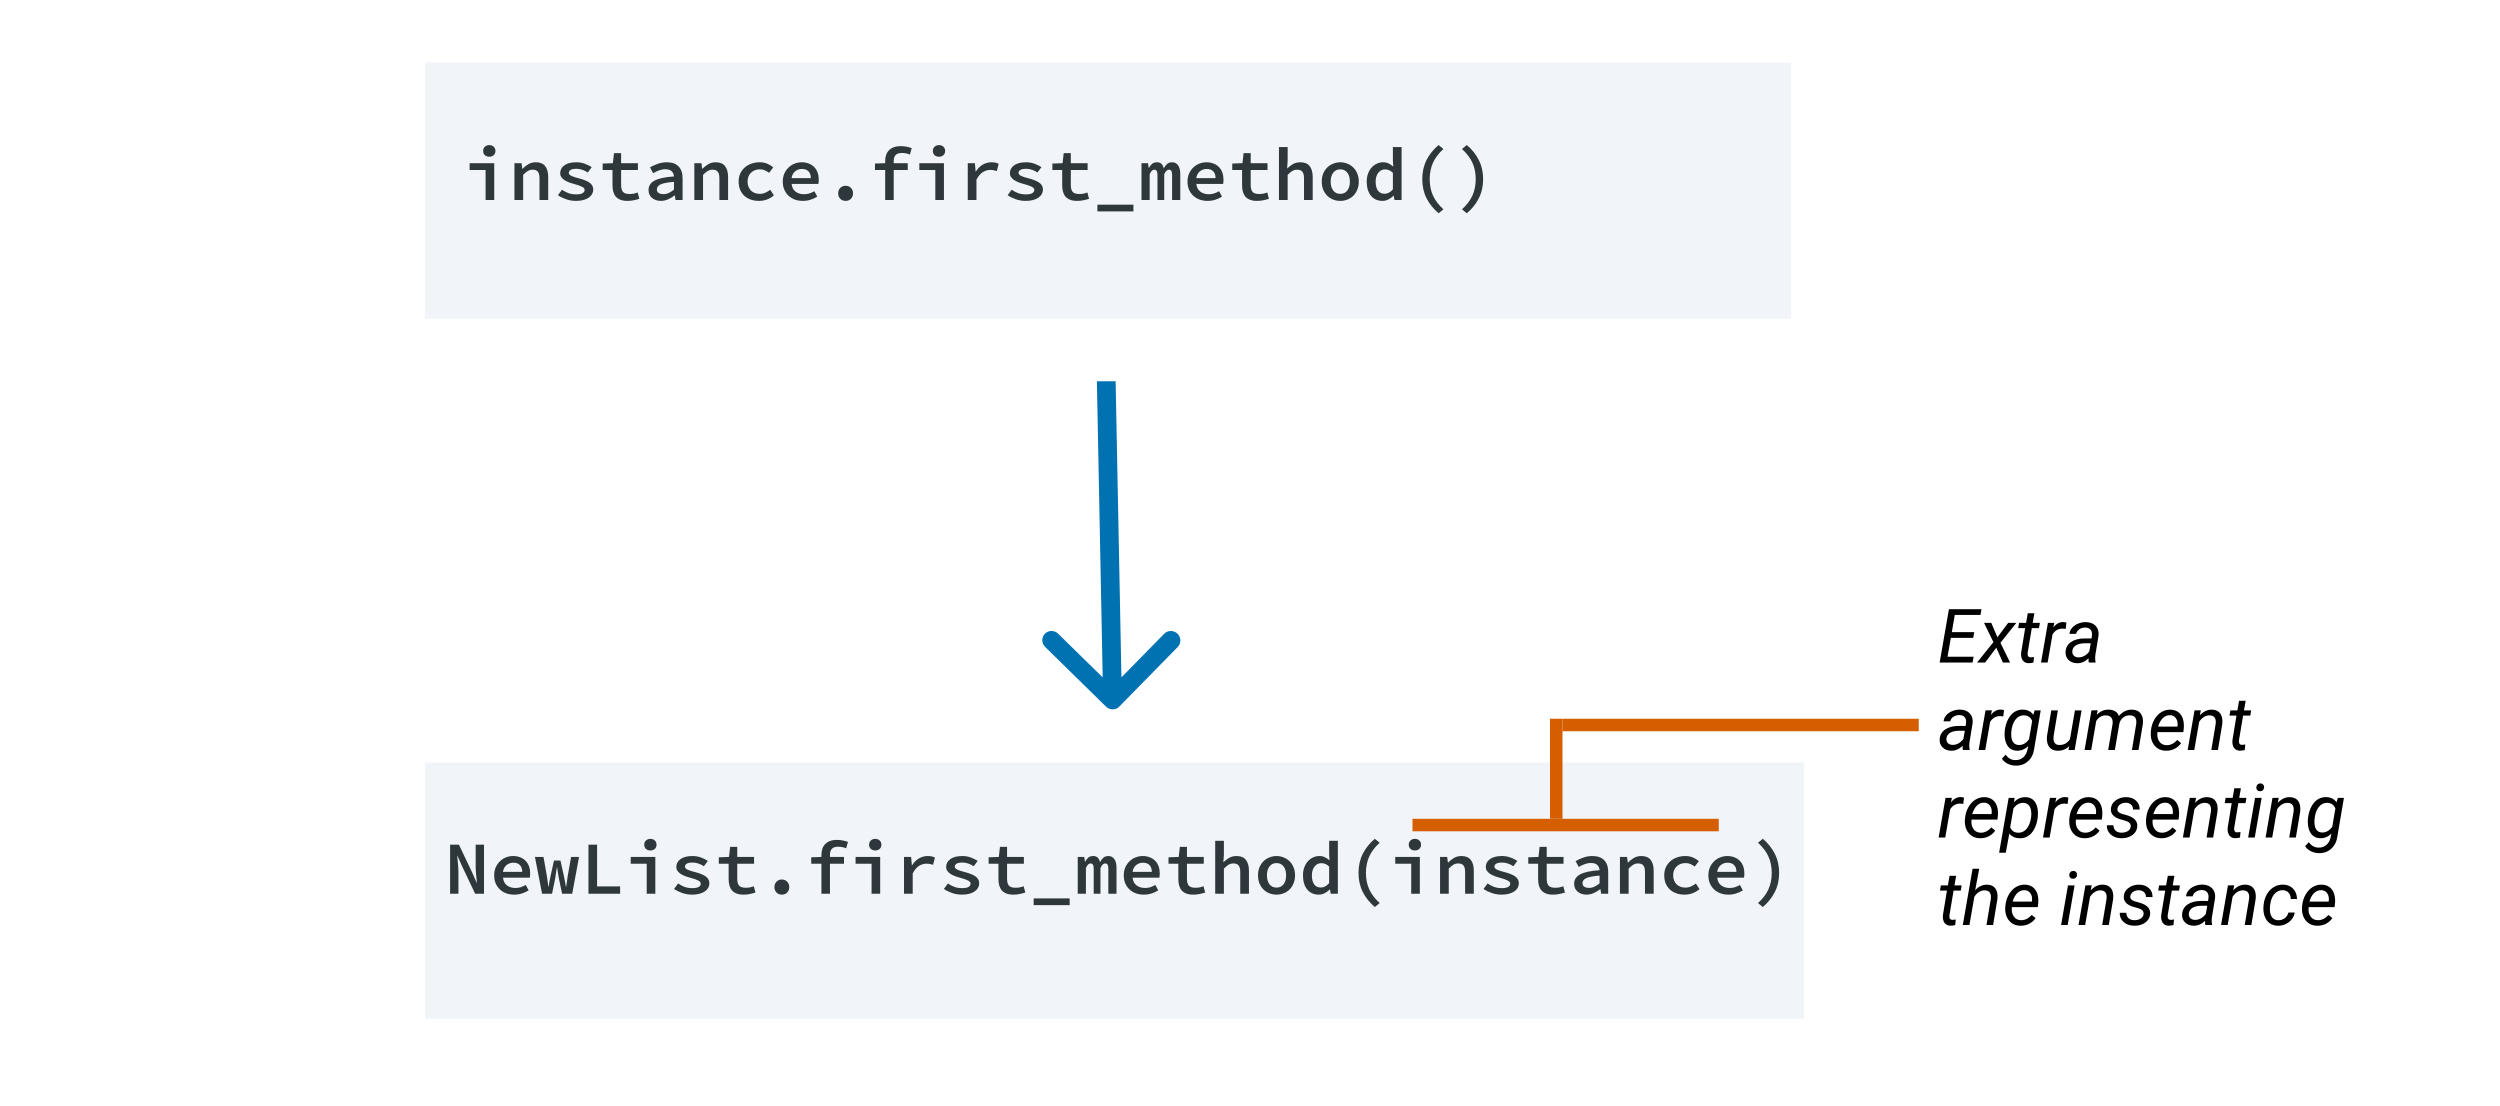 <svg width="400" height="177" viewBox="0 0 400 177" fill="none" xmlns="http://www.w3.org/2000/svg">
<rect width="400" height="177" fill="white"/>
<path d="M176.96 113.06C177.557 113.646 178.507 113.646 179.081 113.06L188.44 103.516C189.015 102.931 188.996 101.981 188.399 101.395C187.801 100.81 186.852 100.81 186.277 101.395L177.958 109.879L169.307 101.395C168.71 100.81 167.76 100.81 167.185 101.395C166.611 101.981 166.63 102.931 167.227 103.516L176.96 113.06ZM175.5 61L176.5 112L179.5 112L178.5 61L175.5 61Z" fill="#0072B2"/>
<path d="M68 10H286.571V51H68V10Z" fill="#F1F4F8"/>
<path d="M75.141 26.108H79.077V32H77.697V27.2H75.141V26.108ZM78.285 25.076C78.005 25.076 77.769 24.992 77.577 24.824C77.393 24.656 77.301 24.432 77.301 24.152C77.301 23.872 77.393 23.648 77.577 23.48C77.769 23.304 78.005 23.216 78.285 23.216C78.573 23.216 78.809 23.304 78.993 23.48C79.177 23.648 79.269 23.872 79.269 24.152C79.269 24.432 79.177 24.656 78.993 24.824C78.809 24.992 78.573 25.076 78.285 25.076ZM82.312 26.108H83.453L83.561 26.996H83.609C83.888 26.716 84.197 26.476 84.532 26.276C84.876 26.068 85.276 25.964 85.733 25.964C86.412 25.964 86.912 26.172 87.233 26.588C87.552 26.996 87.713 27.584 87.713 28.352V32H86.32V28.532C86.32 28.052 86.237 27.704 86.069 27.488C85.909 27.264 85.624 27.152 85.216 27.152C84.928 27.152 84.672 27.22 84.448 27.356C84.225 27.492 83.977 27.7 83.704 27.98V32H82.312V26.108ZM89.916 30.356C90.252 30.588 90.6 30.772 90.96 30.908C91.328 31.036 91.74 31.1 92.196 31.1C92.66 31.1 93 31.036 93.216 30.908C93.432 30.772 93.54 30.6 93.54 30.392C93.54 30.184 93.4 30.012 93.12 29.876C92.84 29.732 92.4 29.58 91.8 29.42C91.52 29.348 91.248 29.26 90.984 29.156C90.72 29.052 90.488 28.932 90.288 28.796C90.088 28.66 89.928 28.504 89.808 28.328C89.688 28.152 89.628 27.952 89.628 27.728C89.628 27.208 89.852 26.784 90.3 26.456C90.748 26.128 91.392 25.964 92.232 25.964C92.712 25.964 93.164 26.044 93.588 26.204C94.012 26.364 94.376 26.544 94.68 26.744L94.044 27.596C93.78 27.42 93.496 27.28 93.192 27.176C92.896 27.064 92.58 27.008 92.244 27.008C91.788 27.008 91.468 27.072 91.284 27.2C91.1 27.32 91.008 27.472 91.008 27.656C91.008 27.76 91.048 27.856 91.128 27.944C91.216 28.024 91.332 28.1 91.476 28.172C91.628 28.236 91.804 28.3 92.004 28.364C92.204 28.428 92.424 28.488 92.664 28.544C93.008 28.632 93.316 28.732 93.588 28.844C93.868 28.948 94.104 29.068 94.296 29.204C94.496 29.34 94.648 29.5 94.752 29.684C94.864 29.868 94.92 30.08 94.92 30.32C94.92 30.576 94.86 30.816 94.74 31.04C94.62 31.256 94.444 31.448 94.212 31.616C93.98 31.776 93.692 31.904 93.348 32C93.004 32.096 92.608 32.144 92.16 32.144C91.608 32.144 91.08 32.056 90.576 31.88C90.072 31.704 89.636 31.488 89.268 31.232L89.916 30.356ZM97.999 27.2H96.427V26.168L98.059 26.108L98.239 24.5H99.379V26.108H102.067V27.2H99.379V29.624C99.379 30.112 99.479 30.472 99.679 30.704C99.879 30.928 100.231 31.04 100.735 31.04C100.991 31.04 101.223 31.02 101.431 30.98C101.639 30.932 101.839 30.872 102.031 30.8L102.295 31.808C102.031 31.896 101.739 31.972 101.419 32.036C101.099 32.108 100.759 32.144 100.399 32.144C99.951 32.144 99.575 32.084 99.271 31.964C98.967 31.844 98.719 31.676 98.527 31.46C98.343 31.236 98.207 30.968 98.119 30.656C98.039 30.344 97.999 30 97.999 29.624V27.2ZM103.766 30.416C103.766 30.088 103.842 29.8 103.994 29.552C104.146 29.296 104.386 29.08 104.714 28.904C105.042 28.728 105.462 28.584 105.974 28.472C106.486 28.36 107.106 28.28 107.834 28.232C107.81 27.896 107.69 27.62 107.474 27.404C107.258 27.188 106.91 27.08 106.43 27.08C106.094 27.08 105.762 27.144 105.434 27.272C105.114 27.392 104.802 27.536 104.498 27.704L103.994 26.78C104.354 26.572 104.766 26.384 105.23 26.216C105.694 26.048 106.178 25.964 106.682 25.964C107.506 25.964 108.134 26.184 108.566 26.624C108.998 27.056 109.214 27.684 109.214 28.508V32H108.086L107.978 31.268H107.942C107.63 31.508 107.282 31.716 106.898 31.892C106.522 32.06 106.134 32.144 105.734 32.144C105.446 32.144 105.182 32.1 104.942 32.012C104.702 31.932 104.494 31.816 104.318 31.664C104.142 31.512 104.006 31.332 103.91 31.124C103.814 30.908 103.766 30.672 103.766 30.416ZM105.098 30.308C105.098 30.572 105.198 30.764 105.398 30.884C105.606 31.004 105.858 31.064 106.154 31.064C106.45 31.064 106.734 31 107.006 30.872C107.286 30.736 107.562 30.56 107.834 30.344V29.096C107.306 29.136 106.866 29.192 106.514 29.264C106.162 29.328 105.882 29.412 105.674 29.516C105.466 29.62 105.318 29.74 105.23 29.876C105.142 30.004 105.098 30.148 105.098 30.308ZM111.094 26.108H112.234L112.342 26.996H112.39C112.67 26.716 112.978 26.476 113.314 26.276C113.658 26.068 114.058 25.964 114.514 25.964C115.194 25.964 115.694 26.172 116.014 26.588C116.334 26.996 116.494 27.584 116.494 28.352V32H115.102V28.532C115.102 28.052 115.018 27.704 114.85 27.488C114.69 27.264 114.406 27.152 113.998 27.152C113.71 27.152 113.454 27.22 113.23 27.356C113.006 27.492 112.758 27.7 112.486 27.98V32H111.094V26.108ZM118.181 29.06C118.181 28.572 118.269 28.136 118.445 27.752C118.629 27.368 118.873 27.044 119.177 26.78C119.481 26.516 119.837 26.316 120.245 26.18C120.653 26.036 121.081 25.964 121.529 25.964C122.009 25.964 122.429 26.044 122.789 26.204C123.157 26.364 123.465 26.56 123.713 26.792L123.053 27.656C122.821 27.472 122.585 27.332 122.345 27.236C122.113 27.14 121.865 27.092 121.601 27.092C121.009 27.092 120.529 27.272 120.161 27.632C119.793 27.984 119.609 28.46 119.609 29.06C119.609 29.356 119.657 29.624 119.753 29.864C119.849 30.104 119.981 30.312 120.149 30.488C120.325 30.656 120.533 30.788 120.773 30.884C121.013 30.972 121.277 31.016 121.565 31.016C121.901 31.016 122.205 30.952 122.477 30.824C122.757 30.696 123.013 30.544 123.245 30.368L123.821 31.256C123.485 31.552 123.109 31.776 122.693 31.928C122.277 32.072 121.857 32.144 121.433 32.144C120.969 32.144 120.537 32.076 120.137 31.94C119.745 31.804 119.401 31.604 119.105 31.34C118.817 31.076 118.589 30.752 118.421 30.368C118.261 29.984 118.181 29.548 118.181 29.06ZM125.244 29.06C125.244 28.58 125.328 28.148 125.496 27.764C125.672 27.38 125.9 27.056 126.18 26.792C126.46 26.52 126.78 26.316 127.14 26.18C127.508 26.036 127.884 25.964 128.268 25.964C128.708 25.964 129.096 26.036 129.432 26.18C129.776 26.316 130.064 26.508 130.296 26.756C130.528 26.996 130.704 27.288 130.824 27.632C130.944 27.976 131.004 28.352 131.004 28.76C131.004 28.896 130.996 29.024 130.98 29.144C130.972 29.264 130.96 29.36 130.944 29.432H126.66C126.708 29.96 126.916 30.368 127.284 30.656C127.652 30.936 128.104 31.076 128.64 31.076C128.944 31.076 129.228 31.036 129.492 30.956C129.756 30.868 130.024 30.748 130.296 30.596L130.764 31.46C130.444 31.66 130.088 31.824 129.696 31.952C129.304 32.08 128.892 32.144 128.46 32.144C128.012 32.144 127.592 32.076 127.2 31.94C126.808 31.796 126.468 31.592 126.18 31.328C125.892 31.064 125.664 30.744 125.496 30.368C125.328 29.984 125.244 29.548 125.244 29.06ZM129.732 28.496C129.732 28.04 129.612 27.684 129.372 27.428C129.132 27.164 128.776 27.032 128.304 27.032C127.904 27.032 127.548 27.156 127.236 27.404C126.924 27.652 126.728 28.016 126.648 28.496H129.732ZM134.108 30.932C134.108 30.58 134.22 30.292 134.444 30.068C134.668 29.836 134.952 29.72 135.296 29.72C135.64 29.72 135.924 29.836 136.148 30.068C136.372 30.292 136.484 30.58 136.484 30.932C136.484 31.284 136.372 31.576 136.148 31.808C135.924 32.032 135.64 32.144 135.296 32.144C134.952 32.144 134.668 32.032 134.444 31.808C134.22 31.576 134.108 31.284 134.108 30.932ZM145.587 24.728C145.371 24.64 145.159 24.576 144.951 24.536C144.751 24.496 144.531 24.476 144.291 24.476C143.835 24.476 143.503 24.588 143.295 24.812C143.095 25.028 142.995 25.344 142.995 25.76V26.108H145.239V27.2H142.995V32H141.627V27.2H139.995V26.168L141.627 26.108V25.784C141.627 25.44 141.675 25.12 141.771 24.824C141.867 24.528 142.015 24.276 142.215 24.068C142.423 23.852 142.683 23.684 142.995 23.564C143.315 23.444 143.691 23.384 144.123 23.384C144.443 23.384 144.747 23.412 145.035 23.468C145.331 23.524 145.611 23.604 145.875 23.708L145.587 24.728ZM147.094 26.108H151.03V32H149.65V27.2H147.094V26.108ZM150.238 25.076C149.958 25.076 149.722 24.992 149.53 24.824C149.346 24.656 149.254 24.432 149.254 24.152C149.254 23.872 149.346 23.648 149.53 23.48C149.722 23.304 149.958 23.216 150.238 23.216C150.526 23.216 150.762 23.304 150.946 23.48C151.13 23.648 151.222 23.872 151.222 24.152C151.222 24.432 151.13 24.656 150.946 24.824C150.762 24.992 150.526 25.076 150.238 25.076ZM154.842 26.108H155.982L156.102 27.44H156.138C156.442 26.96 156.806 26.596 157.23 26.348C157.662 26.092 158.134 25.964 158.646 25.964C158.886 25.964 159.09 25.984 159.258 26.024C159.434 26.056 159.61 26.116 159.786 26.204L159.498 27.368C159.306 27.304 159.134 27.26 158.982 27.236C158.838 27.204 158.654 27.188 158.43 27.188C158.022 27.188 157.63 27.304 157.254 27.536C156.878 27.768 156.538 28.172 156.234 28.748V32H154.842V26.108ZM161.869 30.356C162.205 30.588 162.553 30.772 162.913 30.908C163.281 31.036 163.693 31.1 164.149 31.1C164.613 31.1 164.953 31.036 165.169 30.908C165.385 30.772 165.493 30.6 165.493 30.392C165.493 30.184 165.353 30.012 165.073 29.876C164.793 29.732 164.353 29.58 163.753 29.42C163.473 29.348 163.201 29.26 162.937 29.156C162.673 29.052 162.441 28.932 162.241 28.796C162.041 28.66 161.881 28.504 161.761 28.328C161.641 28.152 161.581 27.952 161.581 27.728C161.581 27.208 161.805 26.784 162.253 26.456C162.701 26.128 163.345 25.964 164.185 25.964C164.665 25.964 165.117 26.044 165.541 26.204C165.965 26.364 166.329 26.544 166.633 26.744L165.997 27.596C165.733 27.42 165.449 27.28 165.145 27.176C164.849 27.064 164.533 27.008 164.197 27.008C163.741 27.008 163.421 27.072 163.237 27.2C163.053 27.32 162.961 27.472 162.961 27.656C162.961 27.76 163.001 27.856 163.081 27.944C163.169 28.024 163.285 28.1 163.429 28.172C163.581 28.236 163.757 28.3 163.957 28.364C164.157 28.428 164.377 28.488 164.617 28.544C164.961 28.632 165.269 28.732 165.541 28.844C165.821 28.948 166.057 29.068 166.249 29.204C166.449 29.34 166.601 29.5 166.705 29.684C166.817 29.868 166.873 30.08 166.873 30.32C166.873 30.576 166.813 30.816 166.693 31.04C166.573 31.256 166.397 31.448 166.165 31.616C165.933 31.776 165.645 31.904 165.301 32C164.957 32.096 164.561 32.144 164.113 32.144C163.561 32.144 163.033 32.056 162.529 31.88C162.025 31.704 161.589 31.488 161.221 31.232L161.869 30.356ZM169.952 27.2H168.38V26.168L170.012 26.108L170.192 24.5H171.332V26.108H174.02V27.2H171.332V29.624C171.332 30.112 171.432 30.472 171.632 30.704C171.832 30.928 172.184 31.04 172.688 31.04C172.944 31.04 173.176 31.02 173.384 30.98C173.592 30.932 173.792 30.872 173.984 30.8L174.248 31.808C173.984 31.896 173.692 31.972 173.372 32.036C173.052 32.108 172.712 32.144 172.352 32.144C171.904 32.144 171.528 32.084 171.224 31.964C170.92 31.844 170.672 31.676 170.48 31.46C170.296 31.236 170.16 30.968 170.072 30.656C169.992 30.344 169.952 30 169.952 29.624V27.2ZM181.348 32.744V33.824H175.588V32.744H181.348ZM182.639 26.108H183.683L183.791 26.864H183.827C183.963 26.608 184.127 26.396 184.319 26.228C184.519 26.052 184.787 25.964 185.123 25.964C185.699 25.964 186.059 26.292 186.203 26.948C186.339 26.668 186.511 26.436 186.719 26.252C186.935 26.06 187.207 25.964 187.535 25.964C187.951 25.964 188.271 26.128 188.495 26.456C188.727 26.776 188.843 27.232 188.843 27.824V32H187.535V27.932C187.535 27.412 187.371 27.152 187.043 27.152C186.883 27.152 186.743 27.212 186.623 27.332C186.503 27.452 186.387 27.636 186.275 27.884V32H185.195V27.932C185.195 27.412 185.027 27.152 184.691 27.152C184.531 27.152 184.395 27.212 184.283 27.332C184.171 27.452 184.059 27.636 183.947 27.884V32H182.639V26.108ZM190.002 29.06C190.002 28.58 190.086 28.148 190.254 27.764C190.43 27.38 190.658 27.056 190.938 26.792C191.218 26.52 191.538 26.316 191.898 26.18C192.266 26.036 192.642 25.964 193.026 25.964C193.466 25.964 193.854 26.036 194.19 26.18C194.534 26.316 194.822 26.508 195.054 26.756C195.286 26.996 195.462 27.288 195.582 27.632C195.702 27.976 195.762 28.352 195.762 28.76C195.762 28.896 195.754 29.024 195.738 29.144C195.73 29.264 195.718 29.36 195.702 29.432H191.418C191.466 29.96 191.674 30.368 192.042 30.656C192.41 30.936 192.862 31.076 193.398 31.076C193.702 31.076 193.986 31.036 194.25 30.956C194.514 30.868 194.782 30.748 195.054 30.596L195.522 31.46C195.202 31.66 194.846 31.824 194.454 31.952C194.062 32.08 193.65 32.144 193.218 32.144C192.77 32.144 192.35 32.076 191.958 31.94C191.566 31.796 191.226 31.592 190.938 31.328C190.65 31.064 190.422 30.744 190.254 30.368C190.086 29.984 190.002 29.548 190.002 29.06ZM194.49 28.496C194.49 28.04 194.37 27.684 194.13 27.428C193.89 27.164 193.534 27.032 193.062 27.032C192.662 27.032 192.306 27.156 191.994 27.404C191.682 27.652 191.486 28.016 191.406 28.496H194.49ZM198.733 27.2H197.161V26.168L198.793 26.108L198.973 24.5H200.113V26.108H202.801V27.2H200.113V29.624C200.113 30.112 200.213 30.472 200.413 30.704C200.613 30.928 200.965 31.04 201.469 31.04C201.725 31.04 201.957 31.02 202.165 30.98C202.373 30.932 202.573 30.872 202.765 30.8L203.029 31.808C202.765 31.896 202.473 31.972 202.153 32.036C201.833 32.108 201.493 32.144 201.133 32.144C200.685 32.144 200.309 32.084 200.005 31.964C199.701 31.844 199.453 31.676 199.261 31.46C199.077 31.236 198.941 30.968 198.853 30.656C198.773 30.344 198.733 30 198.733 29.624V27.2ZM204.633 23.528H206.025V25.712L205.941 26.972C206.213 26.7 206.517 26.464 206.853 26.264C207.197 26.064 207.597 25.964 208.053 25.964C208.733 25.964 209.233 26.172 209.553 26.588C209.873 26.996 210.033 27.584 210.033 28.352V32H208.641V28.532C208.641 28.052 208.557 27.704 208.389 27.488C208.229 27.264 207.945 27.152 207.537 27.152C207.249 27.152 206.993 27.22 206.769 27.356C206.545 27.492 206.297 27.7 206.025 27.98V32H204.633V23.528ZM211.48 29.06C211.48 28.572 211.56 28.136 211.72 27.752C211.888 27.368 212.108 27.044 212.38 26.78C212.652 26.516 212.968 26.316 213.328 26.18C213.688 26.036 214.06 25.964 214.444 25.964C214.828 25.964 215.2 26.036 215.56 26.18C215.92 26.316 216.236 26.516 216.508 26.78C216.78 27.044 216.996 27.368 217.156 27.752C217.324 28.136 217.408 28.572 217.408 29.06C217.408 29.548 217.324 29.984 217.156 30.368C216.996 30.752 216.78 31.076 216.508 31.34C216.236 31.604 215.92 31.804 215.56 31.94C215.2 32.076 214.828 32.144 214.444 32.144C214.06 32.144 213.688 32.076 213.328 31.94C212.968 31.804 212.652 31.604 212.38 31.34C212.108 31.076 211.888 30.752 211.72 30.368C211.56 29.984 211.48 29.548 211.48 29.06ZM212.908 29.06C212.908 29.652 213.044 30.128 213.316 30.488C213.588 30.84 213.964 31.016 214.444 31.016C214.924 31.016 215.3 30.84 215.572 30.488C215.844 30.128 215.98 29.652 215.98 29.06C215.98 28.46 215.844 27.984 215.572 27.632C215.3 27.272 214.924 27.092 214.444 27.092C213.964 27.092 213.588 27.272 213.316 27.632C213.044 27.984 212.908 28.46 212.908 29.06ZM218.675 29.06C218.675 28.58 218.747 28.148 218.891 27.764C219.035 27.38 219.227 27.056 219.467 26.792C219.715 26.528 219.995 26.324 220.307 26.18C220.619 26.036 220.943 25.964 221.279 25.964C221.631 25.964 221.931 26.028 222.179 26.156C222.435 26.276 222.683 26.444 222.923 26.66L222.863 25.664V23.528H224.255V32H223.115L223.007 31.316H222.971C222.739 31.548 222.467 31.744 222.155 31.904C221.851 32.064 221.531 32.144 221.195 32.144C220.819 32.144 220.475 32.076 220.163 31.94C219.851 31.796 219.583 31.592 219.359 31.328C219.143 31.064 218.975 30.744 218.855 30.368C218.735 29.984 218.675 29.548 218.675 29.06ZM220.103 29.048C220.103 29.688 220.227 30.176 220.475 30.512C220.723 30.84 221.075 31.004 221.531 31.004C222.019 31.004 222.463 30.768 222.863 30.296V27.644C222.655 27.444 222.447 27.304 222.239 27.224C222.031 27.144 221.819 27.104 221.603 27.104C221.395 27.104 221.199 27.148 221.015 27.236C220.839 27.324 220.683 27.452 220.547 27.62C220.411 27.78 220.303 27.98 220.223 28.22C220.143 28.46 220.103 28.736 220.103 29.048ZM230.179 34.124C229.371 33.452 228.731 32.66 228.259 31.748C227.795 30.836 227.563 29.808 227.563 28.664C227.563 27.52 227.795 26.492 228.259 25.58C228.731 24.668 229.371 23.876 230.179 23.204L230.947 23.84C230.187 24.528 229.631 25.26 229.279 26.036C228.927 26.812 228.751 27.688 228.751 28.664C228.751 29.64 228.927 30.516 229.279 31.292C229.631 32.068 230.187 32.8 230.947 33.488L230.179 34.124ZM233.918 33.488C234.678 32.8 235.234 32.068 235.586 31.292C235.938 30.516 236.114 29.64 236.114 28.664C236.114 27.688 235.938 26.812 235.586 26.036C235.234 25.26 234.678 24.528 233.918 23.84L234.686 23.204C235.494 23.876 236.13 24.668 236.594 25.58C237.066 26.492 237.302 27.52 237.302 28.664C237.302 29.808 237.066 30.836 236.594 31.748C236.13 32.66 235.494 33.452 234.686 34.124L233.918 33.488Z" fill="#2E383C"/>
<path d="M68 122H288.611V163H68V122Z" fill="#F1F4F8"/>
<path d="M72.016 135.152H73.432L75.532 139.568L76.264 141.236H76.3C76.268 140.828 76.228 140.392 76.18 139.928C76.132 139.456 76.108 139 76.108 138.56V135.152H77.44V143H76.024L73.924 138.572L73.192 136.916H73.156C73.188 137.332 73.228 137.768 73.276 138.224C73.324 138.68 73.348 139.128 73.348 139.568V143H72.016V135.152ZM79.067 140.06C79.067 139.58 79.151 139.148 79.319 138.764C79.495 138.38 79.723 138.056 80.003 137.792C80.283 137.52 80.603 137.316 80.963 137.18C81.331 137.036 81.707 136.964 82.091 136.964C82.531 136.964 82.919 137.036 83.255 137.18C83.599 137.316 83.887 137.508 84.119 137.756C84.351 137.996 84.527 138.288 84.647 138.632C84.767 138.976 84.827 139.352 84.827 139.76C84.827 139.896 84.819 140.024 84.803 140.144C84.795 140.264 84.783 140.36 84.767 140.432H80.483C80.531 140.96 80.739 141.368 81.107 141.656C81.475 141.936 81.927 142.076 82.463 142.076C82.767 142.076 83.051 142.036 83.315 141.956C83.579 141.868 83.847 141.748 84.119 141.596L84.587 142.46C84.267 142.66 83.911 142.824 83.519 142.952C83.127 143.08 82.715 143.144 82.283 143.144C81.835 143.144 81.415 143.076 81.023 142.94C80.631 142.796 80.291 142.592 80.003 142.328C79.715 142.064 79.487 141.744 79.319 141.368C79.151 140.984 79.067 140.548 79.067 140.06ZM83.555 139.496C83.555 139.04 83.435 138.684 83.195 138.428C82.955 138.164 82.599 138.032 82.127 138.032C81.727 138.032 81.371 138.156 81.059 138.404C80.747 138.652 80.551 139.016 80.471 139.496H83.555ZM85.591 137.108H86.959L87.499 140.168C87.547 140.448 87.587 140.728 87.619 141.008C87.659 141.288 87.699 141.572 87.739 141.86H87.787C87.827 141.572 87.871 141.288 87.919 141.008C87.967 140.728 88.023 140.448 88.087 140.168L88.639 137.684H89.671L90.223 140.168C90.287 140.448 90.343 140.728 90.391 141.008C90.447 141.288 90.499 141.572 90.547 141.86H90.595C90.643 141.572 90.683 141.288 90.715 141.008C90.755 140.728 90.795 140.448 90.835 140.168L91.375 137.108H92.647L91.555 143H89.935L89.419 140.54C89.371 140.26 89.323 139.98 89.275 139.7C89.235 139.42 89.191 139.128 89.143 138.824H89.095C89.055 139.056 89.015 139.308 88.975 139.58C88.943 139.844 88.895 140.168 88.831 140.552L88.327 143H86.731L85.591 137.108ZM94.154 135.152H95.534V141.824H99.218V143H94.154V135.152ZM100.917 137.108H104.853V143H103.473V138.2H100.917V137.108ZM104.061 136.076C103.781 136.076 103.545 135.992 103.353 135.824C103.169 135.656 103.077 135.432 103.077 135.152C103.077 134.872 103.169 134.648 103.353 134.48C103.545 134.304 103.781 134.216 104.061 134.216C104.349 134.216 104.585 134.304 104.769 134.48C104.953 134.648 105.045 134.872 105.045 135.152C105.045 135.432 104.953 135.656 104.769 135.824C104.585 135.992 104.349 136.076 104.061 136.076ZM108.497 141.356C108.833 141.588 109.181 141.772 109.541 141.908C109.909 142.036 110.321 142.1 110.777 142.1C111.241 142.1 111.581 142.036 111.797 141.908C112.013 141.772 112.121 141.6 112.121 141.392C112.121 141.184 111.981 141.012 111.701 140.876C111.421 140.732 110.981 140.58 110.381 140.42C110.101 140.348 109.829 140.26 109.565 140.156C109.301 140.052 109.069 139.932 108.869 139.796C108.669 139.66 108.509 139.504 108.389 139.328C108.269 139.152 108.209 138.952 108.209 138.728C108.209 138.208 108.433 137.784 108.881 137.456C109.329 137.128 109.973 136.964 110.813 136.964C111.293 136.964 111.745 137.044 112.169 137.204C112.593 137.364 112.957 137.544 113.261 137.744L112.625 138.596C112.361 138.42 112.077 138.28 111.773 138.176C111.477 138.064 111.161 138.008 110.825 138.008C110.369 138.008 110.049 138.072 109.865 138.2C109.681 138.32 109.589 138.472 109.589 138.656C109.589 138.76 109.629 138.856 109.709 138.944C109.797 139.024 109.913 139.1 110.057 139.172C110.209 139.236 110.385 139.3 110.585 139.364C110.785 139.428 111.005 139.488 111.245 139.544C111.589 139.632 111.897 139.732 112.169 139.844C112.449 139.948 112.685 140.068 112.877 140.204C113.077 140.34 113.229 140.5 113.333 140.684C113.445 140.868 113.501 141.08 113.501 141.32C113.501 141.576 113.441 141.816 113.321 142.04C113.201 142.256 113.025 142.448 112.793 142.616C112.561 142.776 112.273 142.904 111.929 143C111.585 143.096 111.189 143.144 110.741 143.144C110.189 143.144 109.661 143.056 109.157 142.88C108.653 142.704 108.217 142.488 107.849 142.232L108.497 141.356ZM116.58 138.2H115.008V137.168L116.64 137.108L116.82 135.5H117.96V137.108H120.648V138.2H117.96V140.624C117.96 141.112 118.06 141.472 118.26 141.704C118.46 141.928 118.812 142.04 119.316 142.04C119.572 142.04 119.804 142.02 120.012 141.98C120.22 141.932 120.42 141.872 120.612 141.8L120.876 142.808C120.612 142.896 120.32 142.972 120 143.036C119.68 143.108 119.34 143.144 118.98 143.144C118.532 143.144 118.156 143.084 117.852 142.964C117.548 142.844 117.3 142.676 117.108 142.46C116.924 142.236 116.788 141.968 116.7 141.656C116.62 141.344 116.58 141 116.58 140.624V138.2ZM123.907 141.932C123.907 141.58 124.019 141.292 124.243 141.068C124.467 140.836 124.751 140.72 125.095 140.72C125.439 140.72 125.723 140.836 125.947 141.068C126.171 141.292 126.283 141.58 126.283 141.932C126.283 142.284 126.171 142.576 125.947 142.808C125.723 143.032 125.439 143.144 125.095 143.144C124.751 143.144 124.467 143.032 124.243 142.808C124.019 142.576 123.907 142.284 123.907 141.932ZM135.387 135.728C135.171 135.64 134.959 135.576 134.751 135.536C134.551 135.496 134.331 135.476 134.091 135.476C133.635 135.476 133.303 135.588 133.095 135.812C132.895 136.028 132.795 136.344 132.795 136.76V137.108H135.039V138.2H132.795V143H131.427V138.2H129.795V137.168L131.427 137.108V136.784C131.427 136.44 131.475 136.12 131.571 135.824C131.667 135.528 131.815 135.276 132.015 135.068C132.223 134.852 132.483 134.684 132.795 134.564C133.115 134.444 133.491 134.384 133.923 134.384C134.243 134.384 134.547 134.412 134.835 134.468C135.131 134.524 135.411 134.604 135.675 134.708L135.387 135.728ZM136.894 137.108H140.83V143H139.45V138.2H136.894V137.108ZM140.038 136.076C139.758 136.076 139.522 135.992 139.33 135.824C139.146 135.656 139.054 135.432 139.054 135.152C139.054 134.872 139.146 134.648 139.33 134.48C139.522 134.304 139.758 134.216 140.038 134.216C140.326 134.216 140.562 134.304 140.746 134.48C140.93 134.648 141.022 134.872 141.022 135.152C141.022 135.432 140.93 135.656 140.746 135.824C140.562 135.992 140.326 136.076 140.038 136.076ZM144.641 137.108H145.781L145.901 138.44H145.937C146.241 137.96 146.605 137.596 147.029 137.348C147.461 137.092 147.933 136.964 148.445 136.964C148.685 136.964 148.889 136.984 149.057 137.024C149.233 137.056 149.409 137.116 149.585 137.204L149.297 138.368C149.105 138.304 148.933 138.26 148.781 138.236C148.637 138.204 148.453 138.188 148.229 138.188C147.821 138.188 147.429 138.304 147.053 138.536C146.677 138.768 146.337 139.172 146.033 139.748V143H144.641V137.108ZM151.668 141.356C152.004 141.588 152.352 141.772 152.712 141.908C153.08 142.036 153.492 142.1 153.948 142.1C154.412 142.1 154.752 142.036 154.968 141.908C155.184 141.772 155.292 141.6 155.292 141.392C155.292 141.184 155.152 141.012 154.872 140.876C154.592 140.732 154.152 140.58 153.552 140.42C153.272 140.348 153 140.26 152.736 140.156C152.472 140.052 152.24 139.932 152.04 139.796C151.84 139.66 151.68 139.504 151.56 139.328C151.44 139.152 151.38 138.952 151.38 138.728C151.38 138.208 151.604 137.784 152.052 137.456C152.5 137.128 153.144 136.964 153.984 136.964C154.464 136.964 154.916 137.044 155.34 137.204C155.764 137.364 156.128 137.544 156.432 137.744L155.796 138.596C155.532 138.42 155.248 138.28 154.944 138.176C154.648 138.064 154.332 138.008 153.996 138.008C153.54 138.008 153.22 138.072 153.036 138.2C152.852 138.32 152.76 138.472 152.76 138.656C152.76 138.76 152.8 138.856 152.88 138.944C152.968 139.024 153.084 139.1 153.228 139.172C153.38 139.236 153.556 139.3 153.756 139.364C153.956 139.428 154.176 139.488 154.416 139.544C154.76 139.632 155.068 139.732 155.34 139.844C155.62 139.948 155.856 140.068 156.048 140.204C156.248 140.34 156.4 140.5 156.504 140.684C156.616 140.868 156.672 141.08 156.672 141.32C156.672 141.576 156.612 141.816 156.492 142.04C156.372 142.256 156.196 142.448 155.964 142.616C155.732 142.776 155.444 142.904 155.1 143C154.756 143.096 154.36 143.144 153.912 143.144C153.36 143.144 152.832 143.056 152.328 142.88C151.824 142.704 151.388 142.488 151.02 142.232L151.668 141.356ZM159.752 138.2H158.18V137.168L159.812 137.108L159.992 135.5H161.132V137.108H163.82V138.2H161.132V140.624C161.132 141.112 161.232 141.472 161.432 141.704C161.632 141.928 161.984 142.04 162.488 142.04C162.744 142.04 162.976 142.02 163.184 141.98C163.392 141.932 163.592 141.872 163.784 141.8L164.048 142.808C163.784 142.896 163.492 142.972 163.172 143.036C162.852 143.108 162.512 143.144 162.152 143.144C161.704 143.144 161.328 143.084 161.024 142.964C160.72 142.844 160.472 142.676 160.28 142.46C160.096 142.236 159.96 141.968 159.872 141.656C159.792 141.344 159.752 141 159.752 140.624V138.2ZM171.147 143.744V144.824H165.387V143.744H171.147ZM172.438 137.108H173.482L173.59 137.864H173.626C173.762 137.608 173.926 137.396 174.118 137.228C174.318 137.052 174.586 136.964 174.922 136.964C175.498 136.964 175.858 137.292 176.002 137.948C176.138 137.668 176.31 137.436 176.518 137.252C176.734 137.06 177.006 136.964 177.334 136.964C177.75 136.964 178.07 137.128 178.294 137.456C178.526 137.776 178.642 138.232 178.642 138.824V143H177.334V138.932C177.334 138.412 177.17 138.152 176.842 138.152C176.682 138.152 176.542 138.212 176.422 138.332C176.302 138.452 176.186 138.636 176.074 138.884V143H174.994V138.932C174.994 138.412 174.826 138.152 174.49 138.152C174.33 138.152 174.194 138.212 174.082 138.332C173.97 138.452 173.858 138.636 173.746 138.884V143H172.438V137.108ZM179.802 140.06C179.802 139.58 179.886 139.148 180.054 138.764C180.23 138.38 180.458 138.056 180.738 137.792C181.018 137.52 181.338 137.316 181.698 137.18C182.066 137.036 182.442 136.964 182.826 136.964C183.266 136.964 183.654 137.036 183.99 137.18C184.334 137.316 184.622 137.508 184.854 137.756C185.086 137.996 185.262 138.288 185.382 138.632C185.502 138.976 185.562 139.352 185.562 139.76C185.562 139.896 185.554 140.024 185.538 140.144C185.53 140.264 185.518 140.36 185.502 140.432H181.218C181.266 140.96 181.474 141.368 181.842 141.656C182.21 141.936 182.662 142.076 183.198 142.076C183.502 142.076 183.786 142.036 184.05 141.956C184.314 141.868 184.582 141.748 184.854 141.596L185.322 142.46C185.002 142.66 184.646 142.824 184.254 142.952C183.862 143.08 183.45 143.144 183.018 143.144C182.57 143.144 182.15 143.076 181.758 142.94C181.366 142.796 181.026 142.592 180.738 142.328C180.45 142.064 180.222 141.744 180.054 141.368C179.886 140.984 179.802 140.548 179.802 140.06ZM184.29 139.496C184.29 139.04 184.17 138.684 183.93 138.428C183.69 138.164 183.334 138.032 182.862 138.032C182.462 138.032 182.106 138.156 181.794 138.404C181.482 138.652 181.286 139.016 181.206 139.496H184.29ZM188.533 138.2H186.961V137.168L188.593 137.108L188.773 135.5H189.913V137.108H192.601V138.2H189.913V140.624C189.913 141.112 190.013 141.472 190.213 141.704C190.413 141.928 190.765 142.04 191.269 142.04C191.525 142.04 191.757 142.02 191.965 141.98C192.173 141.932 192.373 141.872 192.565 141.8L192.829 142.808C192.565 142.896 192.273 142.972 191.953 143.036C191.633 143.108 191.293 143.144 190.933 143.144C190.485 143.144 190.109 143.084 189.805 142.964C189.501 142.844 189.253 142.676 189.061 142.46C188.877 142.236 188.741 141.968 188.653 141.656C188.573 141.344 188.533 141 188.533 140.624V138.2ZM194.432 134.528H195.824V136.712L195.74 137.972C196.012 137.7 196.316 137.464 196.652 137.264C196.996 137.064 197.396 136.964 197.852 136.964C198.532 136.964 199.032 137.172 199.352 137.588C199.672 137.996 199.832 138.584 199.832 139.352V143H198.44V139.532C198.44 139.052 198.356 138.704 198.188 138.488C198.028 138.264 197.744 138.152 197.336 138.152C197.048 138.152 196.792 138.22 196.568 138.356C196.344 138.492 196.096 138.7 195.824 138.98V143H194.432V134.528ZM201.28 140.06C201.28 139.572 201.36 139.136 201.52 138.752C201.688 138.368 201.908 138.044 202.18 137.78C202.452 137.516 202.768 137.316 203.128 137.18C203.488 137.036 203.86 136.964 204.244 136.964C204.628 136.964 205 137.036 205.36 137.18C205.72 137.316 206.036 137.516 206.308 137.78C206.58 138.044 206.796 138.368 206.956 138.752C207.124 139.136 207.208 139.572 207.208 140.06C207.208 140.548 207.124 140.984 206.956 141.368C206.796 141.752 206.58 142.076 206.308 142.34C206.036 142.604 205.72 142.804 205.36 142.94C205 143.076 204.628 143.144 204.244 143.144C203.86 143.144 203.488 143.076 203.128 142.94C202.768 142.804 202.452 142.604 202.18 142.34C201.908 142.076 201.688 141.752 201.52 141.368C201.36 140.984 201.28 140.548 201.28 140.06ZM202.708 140.06C202.708 140.652 202.844 141.128 203.116 141.488C203.388 141.84 203.764 142.016 204.244 142.016C204.724 142.016 205.1 141.84 205.372 141.488C205.644 141.128 205.78 140.652 205.78 140.06C205.78 139.46 205.644 138.984 205.372 138.632C205.1 138.272 204.724 138.092 204.244 138.092C203.764 138.092 203.388 138.272 203.116 138.632C202.844 138.984 202.708 139.46 202.708 140.06ZM208.475 140.06C208.475 139.58 208.547 139.148 208.691 138.764C208.835 138.38 209.027 138.056 209.267 137.792C209.515 137.528 209.795 137.324 210.107 137.18C210.419 137.036 210.743 136.964 211.079 136.964C211.431 136.964 211.731 137.028 211.979 137.156C212.235 137.276 212.483 137.444 212.723 137.66L212.663 136.664V134.528H214.055V143H212.915L212.807 142.316H212.771C212.539 142.548 212.267 142.744 211.955 142.904C211.651 143.064 211.331 143.144 210.995 143.144C210.619 143.144 210.275 143.076 209.963 142.94C209.651 142.796 209.383 142.592 209.159 142.328C208.943 142.064 208.775 141.744 208.655 141.368C208.535 140.984 208.475 140.548 208.475 140.06ZM209.903 140.048C209.903 140.688 210.027 141.176 210.275 141.512C210.523 141.84 210.875 142.004 211.331 142.004C211.819 142.004 212.263 141.768 212.663 141.296V138.644C212.455 138.444 212.247 138.304 212.039 138.224C211.831 138.144 211.619 138.104 211.403 138.104C211.195 138.104 210.999 138.148 210.815 138.236C210.639 138.324 210.483 138.452 210.347 138.62C210.211 138.78 210.103 138.98 210.023 139.22C209.943 139.46 209.903 139.736 209.903 140.048ZM219.978 145.124C219.17 144.452 218.53 143.66 218.058 142.748C217.594 141.836 217.362 140.808 217.362 139.664C217.362 138.52 217.594 137.492 218.058 136.58C218.53 135.668 219.17 134.876 219.978 134.204L220.746 134.84C219.986 135.528 219.43 136.26 219.078 137.036C218.726 137.812 218.55 138.688 218.55 139.664C218.55 140.64 218.726 141.516 219.078 142.292C219.43 143.068 219.986 143.8 220.746 144.488L219.978 145.124ZM223.238 137.108H227.174V143H225.794V138.2H223.238V137.108ZM226.382 136.076C226.102 136.076 225.866 135.992 225.674 135.824C225.49 135.656 225.398 135.432 225.398 135.152C225.398 134.872 225.49 134.648 225.674 134.48C225.866 134.304 226.102 134.216 226.382 134.216C226.67 134.216 226.906 134.304 227.09 134.48C227.274 134.648 227.366 134.872 227.366 135.152C227.366 135.432 227.274 135.656 227.09 135.824C226.906 135.992 226.67 136.076 226.382 136.076ZM230.409 137.108H231.549L231.657 137.996H231.705C231.985 137.716 232.293 137.476 232.629 137.276C232.973 137.068 233.373 136.964 233.829 136.964C234.509 136.964 235.009 137.172 235.329 137.588C235.649 137.996 235.809 138.584 235.809 139.352V143H234.417V139.532C234.417 139.052 234.333 138.704 234.165 138.488C234.005 138.264 233.721 138.152 233.313 138.152C233.025 138.152 232.769 138.22 232.545 138.356C232.321 138.492 232.073 138.7 231.801 138.98V143H230.409V137.108ZM238.012 141.356C238.348 141.588 238.696 141.772 239.056 141.908C239.424 142.036 239.836 142.1 240.292 142.1C240.756 142.1 241.096 142.036 241.312 141.908C241.528 141.772 241.636 141.6 241.636 141.392C241.636 141.184 241.496 141.012 241.216 140.876C240.936 140.732 240.496 140.58 239.896 140.42C239.616 140.348 239.344 140.26 239.08 140.156C238.816 140.052 238.584 139.932 238.384 139.796C238.184 139.66 238.024 139.504 237.904 139.328C237.784 139.152 237.724 138.952 237.724 138.728C237.724 138.208 237.948 137.784 238.396 137.456C238.844 137.128 239.488 136.964 240.328 136.964C240.808 136.964 241.26 137.044 241.684 137.204C242.108 137.364 242.472 137.544 242.776 137.744L242.14 138.596C241.876 138.42 241.592 138.28 241.288 138.176C240.992 138.064 240.676 138.008 240.34 138.008C239.884 138.008 239.564 138.072 239.38 138.2C239.196 138.32 239.104 138.472 239.104 138.656C239.104 138.76 239.144 138.856 239.224 138.944C239.312 139.024 239.428 139.1 239.572 139.172C239.724 139.236 239.9 139.3 240.1 139.364C240.3 139.428 240.52 139.488 240.76 139.544C241.104 139.632 241.412 139.732 241.684 139.844C241.964 139.948 242.2 140.068 242.392 140.204C242.592 140.34 242.744 140.5 242.848 140.684C242.96 140.868 243.016 141.08 243.016 141.32C243.016 141.576 242.956 141.816 242.836 142.04C242.716 142.256 242.54 142.448 242.308 142.616C242.076 142.776 241.788 142.904 241.444 143C241.1 143.096 240.704 143.144 240.256 143.144C239.704 143.144 239.176 143.056 238.672 142.88C238.168 142.704 237.732 142.488 237.364 142.232L238.012 141.356ZM246.096 138.2H244.524V137.168L246.156 137.108L246.336 135.5H247.476V137.108H250.164V138.2H247.476V140.624C247.476 141.112 247.576 141.472 247.776 141.704C247.976 141.928 248.328 142.04 248.832 142.04C249.088 142.04 249.32 142.02 249.528 141.98C249.736 141.932 249.936 141.872 250.128 141.8L250.392 142.808C250.128 142.896 249.836 142.972 249.516 143.036C249.196 143.108 248.856 143.144 248.496 143.144C248.048 143.144 247.672 143.084 247.368 142.964C247.064 142.844 246.816 142.676 246.624 142.46C246.44 142.236 246.304 141.968 246.216 141.656C246.136 141.344 246.096 141 246.096 140.624V138.2ZM251.863 141.416C251.863 141.088 251.939 140.8 252.091 140.552C252.243 140.296 252.483 140.08 252.811 139.904C253.139 139.728 253.559 139.584 254.071 139.472C254.583 139.36 255.203 139.28 255.931 139.232C255.907 138.896 255.787 138.62 255.571 138.404C255.355 138.188 255.007 138.08 254.527 138.08C254.191 138.08 253.859 138.144 253.531 138.272C253.211 138.392 252.899 138.536 252.595 138.704L252.091 137.78C252.451 137.572 252.863 137.384 253.327 137.216C253.791 137.048 254.275 136.964 254.779 136.964C255.603 136.964 256.231 137.184 256.663 137.624C257.095 138.056 257.311 138.684 257.311 139.508V143H256.183L256.075 142.268H256.039C255.727 142.508 255.379 142.716 254.995 142.892C254.619 143.06 254.231 143.144 253.831 143.144C253.543 143.144 253.279 143.1 253.039 143.012C252.799 142.932 252.591 142.816 252.415 142.664C252.239 142.512 252.103 142.332 252.007 142.124C251.911 141.908 251.863 141.672 251.863 141.416ZM253.195 141.308C253.195 141.572 253.295 141.764 253.495 141.884C253.703 142.004 253.955 142.064 254.251 142.064C254.547 142.064 254.831 142 255.103 141.872C255.383 141.736 255.659 141.56 255.931 141.344V140.096C255.403 140.136 254.963 140.192 254.611 140.264C254.259 140.328 253.979 140.412 253.771 140.516C253.563 140.62 253.415 140.74 253.327 140.876C253.239 141.004 253.195 141.148 253.195 141.308ZM259.19 137.108H260.33L260.438 137.996H260.486C260.766 137.716 261.074 137.476 261.41 137.276C261.754 137.068 262.154 136.964 262.61 136.964C263.29 136.964 263.79 137.172 264.11 137.588C264.43 137.996 264.59 138.584 264.59 139.352V143H263.198V139.532C263.198 139.052 263.114 138.704 262.946 138.488C262.786 138.264 262.502 138.152 262.094 138.152C261.806 138.152 261.55 138.22 261.326 138.356C261.102 138.492 260.854 138.7 260.582 138.98V143H259.19V137.108ZM266.277 140.06C266.277 139.572 266.365 139.136 266.541 138.752C266.725 138.368 266.969 138.044 267.273 137.78C267.577 137.516 267.933 137.316 268.341 137.18C268.749 137.036 269.177 136.964 269.625 136.964C270.105 136.964 270.525 137.044 270.885 137.204C271.253 137.364 271.561 137.56 271.809 137.792L271.149 138.656C270.917 138.472 270.681 138.332 270.441 138.236C270.209 138.14 269.961 138.092 269.697 138.092C269.105 138.092 268.625 138.272 268.257 138.632C267.889 138.984 267.705 139.46 267.705 140.06C267.705 140.356 267.753 140.624 267.849 140.864C267.945 141.104 268.077 141.312 268.245 141.488C268.421 141.656 268.629 141.788 268.869 141.884C269.109 141.972 269.373 142.016 269.661 142.016C269.997 142.016 270.301 141.952 270.573 141.824C270.853 141.696 271.109 141.544 271.341 141.368L271.917 142.256C271.581 142.552 271.205 142.776 270.789 142.928C270.373 143.072 269.953 143.144 269.529 143.144C269.065 143.144 268.633 143.076 268.233 142.94C267.841 142.804 267.497 142.604 267.201 142.34C266.913 142.076 266.685 141.752 266.517 141.368C266.357 140.984 266.277 140.548 266.277 140.06ZM273.341 140.06C273.341 139.58 273.425 139.148 273.593 138.764C273.769 138.38 273.997 138.056 274.277 137.792C274.557 137.52 274.877 137.316 275.237 137.18C275.605 137.036 275.981 136.964 276.365 136.964C276.805 136.964 277.193 137.036 277.529 137.18C277.873 137.316 278.161 137.508 278.393 137.756C278.625 137.996 278.801 138.288 278.921 138.632C279.041 138.976 279.101 139.352 279.101 139.76C279.101 139.896 279.093 140.024 279.077 140.144C279.069 140.264 279.057 140.36 279.041 140.432H274.757C274.805 140.96 275.013 141.368 275.381 141.656C275.749 141.936 276.201 142.076 276.737 142.076C277.041 142.076 277.325 142.036 277.589 141.956C277.853 141.868 278.121 141.748 278.393 141.596L278.861 142.46C278.541 142.66 278.185 142.824 277.793 142.952C277.401 143.08 276.989 143.144 276.557 143.144C276.109 143.144 275.689 143.076 275.297 142.94C274.905 142.796 274.565 142.592 274.277 142.328C273.989 142.064 273.761 141.744 273.593 141.368C273.425 140.984 273.341 140.548 273.341 140.06ZM277.829 139.496C277.829 139.04 277.709 138.684 277.469 138.428C277.229 138.164 276.873 138.032 276.401 138.032C276.001 138.032 275.645 138.156 275.333 138.404C275.021 138.652 274.825 139.016 274.745 139.496H277.829ZM281.28 144.488C282.04 143.8 282.596 143.068 282.948 142.292C283.3 141.516 283.476 140.64 283.476 139.664C283.476 138.688 283.3 137.812 282.948 137.036C282.596 136.26 282.04 135.528 281.28 134.84L282.048 134.204C282.856 134.876 283.492 135.668 283.956 136.58C284.428 137.492 284.664 138.52 284.664 139.664C284.664 140.808 284.428 141.836 283.956 142.748C283.492 143.66 282.856 144.452 282.048 145.124L281.28 144.488Z" fill="#2E383C"/>
<line x1="275" y1="132.007" x2="226" y2="132.007" stroke="#D55E00" stroke-width="2"/>
<line x1="307" y1="116" x2="250" y2="116" stroke="#D55E00" stroke-width="2"/>
<line y1="-1" x2="16.008" y2="-1" transform="matrix(-2.40288e-07 -1 1 0.004 250 131.008)" stroke="#D55E00" stroke-width="2"/>
<path d="M315.719 102.057H312.133L311.605 105.08H315.777L315.613 106H310.346L311.828 97.469H317.037L316.873 98.394H312.766L312.291 101.137H315.877L315.719 102.057ZM319.586 101.969L321.309 99.66H322.609L320.066 102.848L321.613 106H320.459L319.41 103.633L317.623 106H316.328L318.947 102.742L317.447 99.66H318.607L319.586 101.969ZM325.498 98.125L325.229 99.66H326.383L326.236 100.498H325.088L324.426 104.441C324.414 104.543 324.412 104.637 324.42 104.723C324.447 105.027 324.613 105.18 324.918 105.18C325.047 105.18 325.219 105.16 325.434 105.121L325.352 106.006C325.098 106.076 324.84 106.111 324.578 106.111C324.156 106.104 323.84 105.949 323.629 105.648C323.418 105.344 323.336 104.936 323.383 104.424L324.027 100.498H322.908L323.055 99.66H324.174L324.443 98.125H325.498ZM330.508 100.627L330.01 100.574C329.33 100.574 328.795 100.881 328.404 101.494L327.625 106H326.564L327.666 99.66L328.691 99.654L328.533 100.393C328.982 99.803 329.512 99.516 330.121 99.531C330.25 99.531 330.418 99.561 330.625 99.619L330.508 100.627ZM334.205 106C334.178 105.887 334.164 105.775 334.164 105.666L334.182 105.332C333.6 105.871 332.982 106.133 332.33 106.117C331.771 106.109 331.316 105.934 330.965 105.59C330.617 105.242 330.459 104.809 330.49 104.289C330.529 103.617 330.822 103.094 331.369 102.719C331.92 102.34 332.643 102.15 333.537 102.15L334.645 102.156L334.715 101.652C334.754 101.273 334.68 100.975 334.492 100.756C334.309 100.533 334.031 100.418 333.66 100.41C333.297 100.402 332.975 100.492 332.693 100.68C332.416 100.863 332.246 101.107 332.184 101.412L331.117 101.418C331.152 101.047 331.297 100.719 331.551 100.434C331.805 100.145 332.131 99.922 332.529 99.766C332.928 99.606 333.34 99.529 333.766 99.537C334.426 99.553 334.939 99.754 335.307 100.141C335.674 100.523 335.828 101.033 335.77 101.67L335.254 104.811L335.225 105.262C335.217 105.477 335.24 105.689 335.295 105.9L335.283 106H334.205ZM332.541 105.18C332.881 105.188 333.201 105.107 333.502 104.939C333.807 104.768 334.068 104.531 334.287 104.23L334.516 102.924L333.713 102.918C333.045 102.918 332.533 103.023 332.178 103.234C331.822 103.445 331.621 103.744 331.574 104.131C331.539 104.428 331.607 104.676 331.779 104.875C331.955 105.07 332.209 105.172 332.541 105.18ZM314.061 120C314.033 119.887 314.02 119.775 314.02 119.666L314.037 119.332C313.455 119.871 312.838 120.133 312.186 120.117C311.627 120.109 311.172 119.934 310.82 119.59C310.473 119.242 310.314 118.809 310.346 118.289C310.385 117.617 310.678 117.094 311.225 116.719C311.775 116.34 312.498 116.15 313.393 116.15L314.5 116.156L314.57 115.652C314.609 115.273 314.535 114.975 314.348 114.756C314.164 114.533 313.887 114.418 313.516 114.41C313.152 114.402 312.83 114.492 312.549 114.68C312.271 114.863 312.102 115.107 312.039 115.412L310.973 115.418C311.008 115.047 311.152 114.719 311.406 114.434C311.66 114.145 311.986 113.922 312.385 113.766C312.783 113.605 313.195 113.529 313.621 113.537C314.281 113.553 314.795 113.754 315.162 114.141C315.529 114.523 315.684 115.033 315.625 115.67L315.109 118.811L315.08 119.262C315.072 119.477 315.096 119.689 315.15 119.9L315.139 120H314.061ZM312.396 119.18C312.736 119.188 313.057 119.107 313.357 118.939C313.662 118.768 313.924 118.531 314.143 118.23L314.371 116.924L313.568 116.918C312.9 116.918 312.389 117.023 312.033 117.234C311.678 117.445 311.477 117.744 311.43 118.131C311.395 118.428 311.463 118.676 311.635 118.875C311.811 119.07 312.064 119.172 312.396 119.18ZM320.523 114.627L320.025 114.574C319.346 114.574 318.811 114.881 318.42 115.494L317.641 120H316.58L317.682 113.66L318.707 113.654L318.549 114.393C318.998 113.803 319.527 113.516 320.137 113.531C320.266 113.531 320.434 113.561 320.641 113.619L320.523 114.627ZM320.77 116.818C320.863 116.127 321.049 115.527 321.326 115.02C321.607 114.508 321.947 114.131 322.346 113.889C322.748 113.643 323.188 113.525 323.664 113.537C324.398 113.553 324.953 113.83 325.328 114.369L325.539 113.66H326.512L325.457 119.865C325.344 120.674 325.016 121.32 324.473 121.805C323.93 122.293 323.26 122.525 322.463 122.502C322.033 122.494 321.621 122.393 321.227 122.197C320.836 122.002 320.527 121.734 320.301 121.395L320.904 120.744C321.287 121.311 321.793 121.602 322.422 121.617C322.926 121.633 323.352 121.492 323.699 121.195C324.051 120.898 324.283 120.477 324.396 119.93L324.514 119.367C323.998 119.883 323.395 120.133 322.703 120.117C322.309 120.105 321.965 120 321.672 119.801C321.383 119.598 321.158 119.307 320.998 118.928C320.838 118.545 320.75 118.119 320.734 117.65C320.727 117.42 320.738 117.143 320.77 116.818ZM321.795 117.422C321.783 117.98 321.879 118.414 322.082 118.723C322.289 119.027 322.6 119.188 323.014 119.203C323.646 119.219 324.191 118.908 324.648 118.271L325.146 115.359C324.912 114.781 324.488 114.48 323.875 114.457C323.301 114.441 322.828 114.676 322.457 115.16C322.09 115.645 321.873 116.299 321.807 117.123L321.795 117.422ZM331.082 119.373C330.586 119.885 329.955 120.133 329.189 120.117C328.584 120.102 328.135 119.885 327.842 119.467C327.553 119.049 327.445 118.479 327.52 117.756L328.199 113.66H329.26L328.574 117.773C328.555 117.945 328.551 118.113 328.562 118.277C328.582 118.559 328.666 118.779 328.814 118.939C328.963 119.1 329.17 119.186 329.436 119.197C330.193 119.221 330.779 118.914 331.193 118.277L331.99 113.66H333.051L331.949 120H330.947L331.082 119.373ZM335.629 113.654L335.494 114.363C336.025 113.801 336.668 113.527 337.422 113.543C337.824 113.551 338.164 113.643 338.441 113.818C338.723 113.994 338.916 114.242 339.021 114.562C339.615 113.867 340.316 113.527 341.125 113.543C341.758 113.559 342.225 113.771 342.525 114.182C342.826 114.592 342.938 115.143 342.859 115.834L342.162 120H341.107L341.799 115.822C341.822 115.619 341.822 115.434 341.799 115.266C341.725 114.734 341.377 114.463 340.756 114.451C340.369 114.443 340.018 114.564 339.701 114.814C339.389 115.061 339.188 115.385 339.098 115.787L338.377 120H337.311L338.014 115.828C338.064 115.395 337.998 115.061 337.814 114.826C337.635 114.592 337.354 114.471 336.971 114.463C336.311 114.447 335.785 114.748 335.395 115.365L334.592 120H333.531L334.633 113.66L335.629 113.654ZM346.545 120.117C345.756 120.102 345.139 119.811 344.693 119.244C344.248 118.678 344.061 117.953 344.131 117.07L344.16 116.818C344.227 116.189 344.412 115.615 344.717 115.096C345.025 114.576 345.4 114.186 345.842 113.924C346.283 113.658 346.76 113.531 347.271 113.543C347.924 113.559 348.436 113.775 348.807 114.193C349.178 114.611 349.381 115.178 349.416 115.893C349.428 116.146 349.42 116.4 349.393 116.654L349.328 117.141H345.186C345.115 117.715 345.209 118.203 345.467 118.605C345.729 119.008 346.117 119.217 346.633 119.232C347.258 119.248 347.836 118.967 348.367 118.389L348.977 118.904C348.711 119.287 348.367 119.588 347.945 119.807C347.527 120.021 347.061 120.125 346.545 120.117ZM347.219 114.428C346.781 114.416 346.398 114.564 346.07 114.873C345.746 115.182 345.488 115.641 345.297 116.25L348.379 116.256L348.402 116.162C348.465 115.67 348.385 115.262 348.162 114.938C347.943 114.609 347.629 114.439 347.219 114.428ZM352.129 113.654L351.977 114.457C352.547 113.832 353.195 113.527 353.922 113.543C354.52 113.559 354.961 113.766 355.246 114.164C355.531 114.562 355.637 115.123 355.562 115.846L354.871 120H353.811L354.508 115.828C354.531 115.637 354.533 115.459 354.514 115.295C354.447 114.748 354.125 114.469 353.547 114.457C352.91 114.445 352.352 114.785 351.871 115.477L351.086 120H350.025L351.127 113.66L352.129 113.654ZM359.307 112.125L359.037 113.66H360.191L360.045 114.498H358.896L358.234 118.441C358.223 118.543 358.221 118.637 358.229 118.723C358.256 119.027 358.422 119.18 358.727 119.18C358.855 119.18 359.027 119.16 359.242 119.121L359.16 120.006C358.906 120.076 358.648 120.111 358.387 120.111C357.965 120.104 357.648 119.949 357.438 119.648C357.227 119.344 357.145 118.936 357.191 118.424L357.836 114.498H356.717L356.863 113.66H357.982L358.252 112.125H359.307ZM314.125 128.627L313.627 128.574C312.947 128.574 312.412 128.881 312.021 129.494L311.242 134H310.182L311.283 127.66L312.309 127.654L312.15 128.393C312.6 127.803 313.129 127.516 313.738 127.531C313.867 127.531 314.035 127.561 314.242 127.619L314.125 128.627ZM316.803 134.117C316.014 134.102 315.396 133.811 314.951 133.244C314.506 132.678 314.318 131.953 314.389 131.07L314.418 130.818C314.484 130.189 314.67 129.615 314.975 129.096C315.283 128.576 315.658 128.186 316.1 127.924C316.541 127.658 317.018 127.531 317.529 127.543C318.182 127.559 318.693 127.775 319.064 128.193C319.436 128.611 319.639 129.178 319.674 129.893C319.686 130.146 319.678 130.4 319.65 130.654L319.586 131.141H315.443C315.373 131.715 315.467 132.203 315.725 132.605C315.986 133.008 316.375 133.217 316.891 133.232C317.516 133.248 318.094 132.967 318.625 132.389L319.234 132.904C318.969 133.287 318.625 133.588 318.203 133.807C317.785 134.021 317.318 134.125 316.803 134.117ZM317.477 128.428C317.039 128.416 316.656 128.564 316.328 128.873C316.004 129.182 315.746 129.641 315.555 130.25L318.637 130.256L318.66 130.162C318.723 129.67 318.643 129.262 318.42 128.938C318.201 128.609 317.887 128.439 317.477 128.428ZM326.025 130.859C325.947 131.504 325.773 132.084 325.504 132.6C325.234 133.115 324.9 133.502 324.502 133.76C324.104 134.014 323.662 134.135 323.178 134.123C322.443 134.107 321.881 133.859 321.49 133.379L320.922 136.438H319.861L321.385 127.66L322.346 127.654L322.229 128.363C322.752 127.801 323.379 127.527 324.109 127.543C324.719 127.559 325.193 127.783 325.533 128.217C325.873 128.65 326.053 129.248 326.072 130.01C326.076 130.26 326.066 130.502 326.043 130.736L326.025 130.859ZM324.982 130.736L325.012 130.244C325.012 129.674 324.902 129.238 324.684 128.938C324.469 128.633 324.156 128.473 323.746 128.457C323.133 128.441 322.604 128.732 322.158 129.33L321.625 132.371C321.863 132.934 322.291 133.223 322.908 133.238C323.436 133.25 323.883 133.045 324.25 132.623C324.621 132.197 324.865 131.568 324.982 130.736ZM330.824 128.627L330.326 128.574C329.646 128.574 329.111 128.881 328.721 129.494L327.941 134H326.881L327.982 127.66L329.008 127.654L328.85 128.393C329.299 127.803 329.828 127.516 330.438 127.531C330.566 127.531 330.734 127.561 330.941 127.619L330.824 128.627ZM333.502 134.117C332.713 134.102 332.096 133.811 331.65 133.244C331.205 132.678 331.018 131.953 331.088 131.07L331.117 130.818C331.184 130.189 331.369 129.615 331.674 129.096C331.982 128.576 332.357 128.186 332.799 127.924C333.24 127.658 333.717 127.531 334.229 127.543C334.881 127.559 335.393 127.775 335.764 128.193C336.135 128.611 336.338 129.178 336.373 129.893C336.385 130.146 336.377 130.4 336.35 130.654L336.285 131.141H332.143C332.072 131.715 332.166 132.203 332.424 132.605C332.686 133.008 333.074 133.217 333.59 133.232C334.215 133.248 334.793 132.967 335.324 132.389L335.934 132.904C335.668 133.287 335.324 133.588 334.902 133.807C334.484 134.021 334.018 134.125 333.502 134.117ZM334.176 128.428C333.738 128.416 333.355 128.564 333.027 128.873C332.703 129.182 332.445 129.641 332.254 130.25L335.336 130.256L335.359 130.162C335.422 129.67 335.342 129.262 335.119 128.938C334.9 128.609 334.586 128.439 334.176 128.428ZM340.908 132.283C340.967 131.846 340.727 131.537 340.188 131.357L339.086 131.035C338.156 130.715 337.707 130.184 337.738 129.441C337.766 128.883 338.02 128.426 338.5 128.07C338.984 127.711 339.553 127.535 340.205 127.543C340.846 127.551 341.365 127.738 341.764 128.105C342.166 128.469 342.359 128.943 342.344 129.529L341.289 129.523C341.297 129.207 341.197 128.949 340.99 128.75C340.783 128.551 340.508 128.447 340.164 128.439C339.797 128.432 339.48 128.521 339.215 128.709C338.969 128.885 338.826 129.115 338.787 129.4C338.736 129.768 338.961 130.035 339.461 130.203L339.994 130.35C340.721 130.537 341.236 130.781 341.541 131.082C341.846 131.383 341.986 131.756 341.963 132.201C341.939 132.596 341.811 132.939 341.576 133.232C341.342 133.525 341.029 133.75 340.639 133.906C340.248 134.059 339.832 134.129 339.391 134.117C338.719 134.109 338.164 133.914 337.727 133.531C337.289 133.145 337.078 132.648 337.094 132.043L338.154 132.049C338.154 132.404 338.268 132.689 338.494 132.904C338.721 133.119 339.031 133.227 339.426 133.227C339.812 133.234 340.146 133.154 340.428 132.986C340.709 132.814 340.869 132.58 340.908 132.283ZM345.783 134.117C344.994 134.102 344.377 133.811 343.932 133.244C343.486 132.678 343.299 131.953 343.369 131.07L343.398 130.818C343.465 130.189 343.65 129.615 343.955 129.096C344.264 128.576 344.639 128.186 345.08 127.924C345.521 127.658 345.998 127.531 346.51 127.543C347.162 127.559 347.674 127.775 348.045 128.193C348.416 128.611 348.619 129.178 348.654 129.893C348.666 130.146 348.658 130.4 348.631 130.654L348.566 131.141H344.424C344.354 131.715 344.447 132.203 344.705 132.605C344.967 133.008 345.355 133.217 345.871 133.232C346.496 133.248 347.074 132.967 347.605 132.389L348.215 132.904C347.949 133.287 347.605 133.588 347.184 133.807C346.766 134.021 346.299 134.125 345.783 134.117ZM346.457 128.428C346.02 128.416 345.637 128.564 345.309 128.873C344.984 129.182 344.727 129.641 344.535 130.25L347.617 130.256L347.641 130.162C347.703 129.67 347.623 129.262 347.4 128.938C347.182 128.609 346.867 128.439 346.457 128.428ZM351.367 127.654L351.215 128.457C351.785 127.832 352.434 127.527 353.16 127.543C353.758 127.559 354.199 127.766 354.484 128.164C354.77 128.562 354.875 129.123 354.801 129.846L354.109 134H353.049L353.746 129.828C353.77 129.637 353.771 129.459 353.752 129.295C353.686 128.748 353.363 128.469 352.785 128.457C352.148 128.445 351.59 128.785 351.109 129.477L350.324 134H349.264L350.365 127.66L351.367 127.654ZM358.545 126.125L358.275 127.66H359.43L359.283 128.498H358.135L357.473 132.441C357.461 132.543 357.459 132.637 357.467 132.723C357.494 133.027 357.66 133.18 357.965 133.18C358.094 133.18 358.266 133.16 358.48 133.121L358.398 134.006C358.145 134.076 357.887 134.111 357.625 134.111C357.203 134.104 356.887 133.949 356.676 133.648C356.465 133.344 356.383 132.936 356.43 132.424L357.074 128.498H355.955L356.102 127.66H357.221L357.49 126.125H358.545ZM360.76 134H359.705L360.807 127.66H361.861L360.76 134ZM361.633 125.346C361.812 125.338 361.961 125.393 362.078 125.51C362.199 125.623 362.26 125.773 362.26 125.961C362.256 126.145 362.195 126.295 362.078 126.412C361.965 126.529 361.816 126.592 361.633 126.6C361.449 126.607 361.299 126.555 361.182 126.441C361.064 126.328 361.008 126.18 361.012 125.996C361.016 125.812 361.074 125.66 361.188 125.539C361.301 125.418 361.449 125.354 361.633 125.346ZM364.598 127.654L364.445 128.457C365.016 127.832 365.664 127.527 366.391 127.543C366.988 127.559 367.43 127.766 367.715 128.164C368 128.562 368.105 129.123 368.031 129.846L367.34 134H366.279L366.977 129.828C367 129.637 367.002 129.459 366.982 129.295C366.916 128.748 366.594 128.469 366.016 128.457C365.379 128.445 364.82 128.785 364.34 129.477L363.555 134H362.494L363.596 127.66L364.598 127.654ZM369.285 130.818C369.379 130.127 369.564 129.527 369.842 129.02C370.123 128.508 370.463 128.131 370.861 127.889C371.264 127.643 371.703 127.525 372.18 127.537C372.914 127.553 373.469 127.83 373.844 128.369L374.055 127.66H375.027L373.973 133.865C373.859 134.674 373.531 135.32 372.988 135.805C372.445 136.293 371.775 136.525 370.979 136.502C370.549 136.494 370.137 136.393 369.742 136.197C369.352 136.002 369.043 135.734 368.816 135.395L369.42 134.744C369.803 135.311 370.309 135.602 370.938 135.617C371.441 135.633 371.867 135.492 372.215 135.195C372.566 134.898 372.799 134.477 372.912 133.93L373.029 133.367C372.514 133.883 371.91 134.133 371.219 134.117C370.824 134.105 370.48 134 370.188 133.801C369.898 133.598 369.674 133.307 369.514 132.928C369.354 132.545 369.266 132.119 369.25 131.65C369.242 131.42 369.254 131.143 369.285 130.818ZM370.311 131.422C370.299 131.98 370.395 132.414 370.598 132.723C370.805 133.027 371.115 133.188 371.529 133.203C372.162 133.219 372.707 132.908 373.164 132.271L373.662 129.359C373.428 128.781 373.004 128.48 372.391 128.457C371.816 128.441 371.344 128.676 370.973 129.16C370.605 129.645 370.389 130.299 370.322 131.123L370.311 131.422ZM312.982 140.125L312.713 141.66H313.867L313.721 142.498H312.572L311.91 146.441C311.898 146.543 311.896 146.637 311.904 146.723C311.932 147.027 312.098 147.18 312.402 147.18C312.531 147.18 312.703 147.16 312.918 147.121L312.836 148.006C312.582 148.076 312.324 148.111 312.062 148.111C311.641 148.104 311.324 147.949 311.113 147.648C310.902 147.344 310.82 146.936 310.867 146.424L311.512 142.498H310.393L310.539 141.66H311.658L311.928 140.125H312.982ZM316.029 142.434C316.584 141.828 317.223 141.533 317.945 141.549C318.539 141.557 318.979 141.762 319.264 142.164C319.553 142.562 319.66 143.123 319.586 143.846L318.895 148H317.834L318.531 143.828C318.555 143.637 318.557 143.459 318.537 143.295C318.471 142.748 318.148 142.469 317.57 142.457C316.922 142.441 316.363 142.781 315.895 143.477L315.109 148H314.049L315.613 139H316.674L316.029 142.434ZM323.26 148.117C322.471 148.102 321.854 147.811 321.408 147.244C320.963 146.678 320.775 145.953 320.846 145.07L320.875 144.818C320.941 144.189 321.127 143.615 321.432 143.096C321.74 142.576 322.115 142.186 322.557 141.924C322.998 141.658 323.475 141.531 323.986 141.543C324.639 141.559 325.15 141.775 325.521 142.193C325.893 142.611 326.096 143.178 326.131 143.893C326.143 144.146 326.135 144.4 326.107 144.654L326.043 145.141H321.9C321.83 145.715 321.924 146.203 322.182 146.605C322.443 147.008 322.832 147.217 323.348 147.232C323.973 147.248 324.551 146.967 325.082 146.389L325.691 146.904C325.426 147.287 325.082 147.588 324.66 147.807C324.242 148.021 323.775 148.125 323.26 148.117ZM323.934 142.428C323.496 142.416 323.113 142.564 322.785 142.873C322.461 143.182 322.203 143.641 322.012 144.25L325.094 144.256L325.117 144.162C325.18 143.67 325.1 143.262 324.877 142.938C324.658 142.609 324.344 142.439 323.934 142.428ZM330.83 148H329.775L330.877 141.66H331.932L330.83 148ZM331.703 139.346C331.883 139.338 332.031 139.393 332.148 139.51C332.27 139.623 332.33 139.773 332.33 139.961C332.326 140.145 332.266 140.295 332.148 140.412C332.035 140.529 331.887 140.592 331.703 140.6C331.52 140.607 331.369 140.555 331.252 140.441C331.135 140.328 331.078 140.18 331.082 139.996C331.086 139.812 331.145 139.66 331.258 139.539C331.371 139.418 331.52 139.354 331.703 139.346ZM334.668 141.654L334.516 142.457C335.086 141.832 335.734 141.527 336.461 141.543C337.059 141.559 337.5 141.766 337.785 142.164C338.07 142.562 338.176 143.123 338.102 143.846L337.41 148H336.35L337.047 143.828C337.07 143.637 337.072 143.459 337.053 143.295C336.986 142.748 336.664 142.469 336.086 142.457C335.449 142.445 334.891 142.785 334.41 143.477L333.625 148H332.564L333.666 141.66L334.668 141.654ZM342.971 146.283C343.029 145.846 342.789 145.537 342.25 145.357L341.148 145.035C340.219 144.715 339.77 144.184 339.801 143.441C339.828 142.883 340.082 142.426 340.562 142.07C341.047 141.711 341.615 141.535 342.268 141.543C342.908 141.551 343.428 141.738 343.826 142.105C344.229 142.469 344.422 142.943 344.406 143.529L343.352 143.523C343.359 143.207 343.26 142.949 343.053 142.75C342.846 142.551 342.57 142.447 342.227 142.439C341.859 142.432 341.543 142.521 341.277 142.709C341.031 142.885 340.889 143.115 340.85 143.4C340.799 143.768 341.023 144.035 341.523 144.203L342.057 144.35C342.783 144.537 343.299 144.781 343.604 145.082C343.908 145.383 344.049 145.756 344.025 146.201C344.002 146.596 343.873 146.939 343.639 147.232C343.404 147.525 343.092 147.75 342.701 147.906C342.311 148.059 341.895 148.129 341.453 148.117C340.781 148.109 340.227 147.914 339.789 147.531C339.352 147.145 339.141 146.648 339.156 146.043L340.217 146.049C340.217 146.404 340.33 146.689 340.557 146.904C340.783 147.119 341.094 147.227 341.488 147.227C341.875 147.234 342.209 147.154 342.49 146.986C342.771 146.814 342.932 146.58 342.971 146.283ZM347.904 140.125L347.635 141.66H348.789L348.643 142.498H347.494L346.832 146.441C346.82 146.543 346.818 146.637 346.826 146.723C346.854 147.027 347.02 147.18 347.324 147.18C347.453 147.18 347.625 147.16 347.84 147.121L347.758 148.006C347.504 148.076 347.246 148.111 346.984 148.111C346.562 148.104 346.246 147.949 346.035 147.648C345.824 147.344 345.742 146.936 345.789 146.424L346.434 142.498H345.314L345.461 141.66H346.58L346.85 140.125H347.904ZM352.85 148C352.822 147.887 352.809 147.775 352.809 147.666L352.826 147.332C352.244 147.871 351.627 148.133 350.975 148.117C350.416 148.109 349.961 147.934 349.609 147.59C349.262 147.242 349.104 146.809 349.135 146.289C349.174 145.617 349.467 145.094 350.014 144.719C350.564 144.34 351.287 144.15 352.182 144.15L353.289 144.156L353.359 143.652C353.398 143.273 353.324 142.975 353.137 142.756C352.953 142.533 352.676 142.418 352.305 142.41C351.941 142.402 351.619 142.492 351.338 142.68C351.061 142.863 350.891 143.107 350.828 143.412L349.762 143.418C349.797 143.047 349.941 142.719 350.195 142.434C350.449 142.145 350.775 141.922 351.174 141.766C351.572 141.605 351.984 141.529 352.41 141.537C353.07 141.553 353.584 141.754 353.951 142.141C354.318 142.523 354.473 143.033 354.414 143.67L353.898 146.811L353.869 147.262C353.861 147.477 353.885 147.689 353.939 147.9L353.928 148H352.85ZM351.186 147.18C351.525 147.188 351.846 147.107 352.146 146.939C352.451 146.768 352.713 146.531 352.932 146.23L353.16 144.924L352.357 144.918C351.689 144.918 351.178 145.023 350.822 145.234C350.467 145.445 350.266 145.744 350.219 146.131C350.184 146.428 350.252 146.676 350.424 146.875C350.6 147.07 350.854 147.172 351.186 147.18ZM357.473 141.654L357.32 142.457C357.891 141.832 358.539 141.527 359.266 141.543C359.863 141.559 360.305 141.766 360.59 142.164C360.875 142.562 360.98 143.123 360.906 143.846L360.215 148H359.154L359.852 143.828C359.875 143.637 359.877 143.459 359.857 143.295C359.791 142.748 359.469 142.469 358.891 142.457C358.254 142.445 357.695 142.785 357.215 143.477L356.43 148H355.369L356.471 141.66L357.473 141.654ZM364.527 147.238C364.906 147.246 365.248 147.137 365.553 146.91C365.857 146.68 366.057 146.379 366.15 146.008L367.152 146.002C367.094 146.4 366.934 146.764 366.672 147.092C366.414 147.42 366.088 147.676 365.693 147.859C365.299 148.043 364.895 148.129 364.48 148.117C363.953 148.109 363.506 147.973 363.139 147.707C362.775 147.438 362.508 147.064 362.336 146.588C362.164 146.107 362.105 145.568 362.16 144.971L362.189 144.678C362.264 144.068 362.441 143.523 362.723 143.043C363.004 142.562 363.371 142.189 363.824 141.924C364.277 141.654 364.777 141.527 365.324 141.543C365.988 141.559 366.52 141.781 366.918 142.211C367.316 142.641 367.516 143.186 367.516 143.846L366.525 143.84C366.518 143.426 366.402 143.092 366.18 142.838C365.957 142.58 365.656 142.443 365.277 142.428C364.727 142.416 364.268 142.621 363.9 143.043C363.537 143.465 363.311 144.055 363.221 144.812L363.203 144.965C363.18 145.215 363.176 145.473 363.191 145.738C363.219 146.195 363.348 146.557 363.578 146.822C363.809 147.088 364.125 147.227 364.527 147.238ZM370.744 148.117C369.955 148.102 369.338 147.811 368.893 147.244C368.447 146.678 368.26 145.953 368.33 145.07L368.359 144.818C368.426 144.189 368.611 143.615 368.916 143.096C369.225 142.576 369.6 142.186 370.041 141.924C370.482 141.658 370.959 141.531 371.471 141.543C372.123 141.559 372.635 141.775 373.006 142.193C373.377 142.611 373.58 143.178 373.615 143.893C373.627 144.146 373.619 144.4 373.592 144.654L373.527 145.141H369.385C369.314 145.715 369.408 146.203 369.666 146.605C369.928 147.008 370.316 147.217 370.832 147.232C371.457 147.248 372.035 146.967 372.566 146.389L373.176 146.904C372.91 147.287 372.566 147.588 372.145 147.807C371.727 148.021 371.26 148.125 370.744 148.117ZM371.418 142.428C370.98 142.416 370.598 142.564 370.27 142.873C369.945 143.182 369.688 143.641 369.496 144.25L372.578 144.256L372.602 144.162C372.664 143.67 372.584 143.262 372.361 142.938C372.143 142.609 371.828 142.439 371.418 142.428Z" fill="black"/>
</svg>

